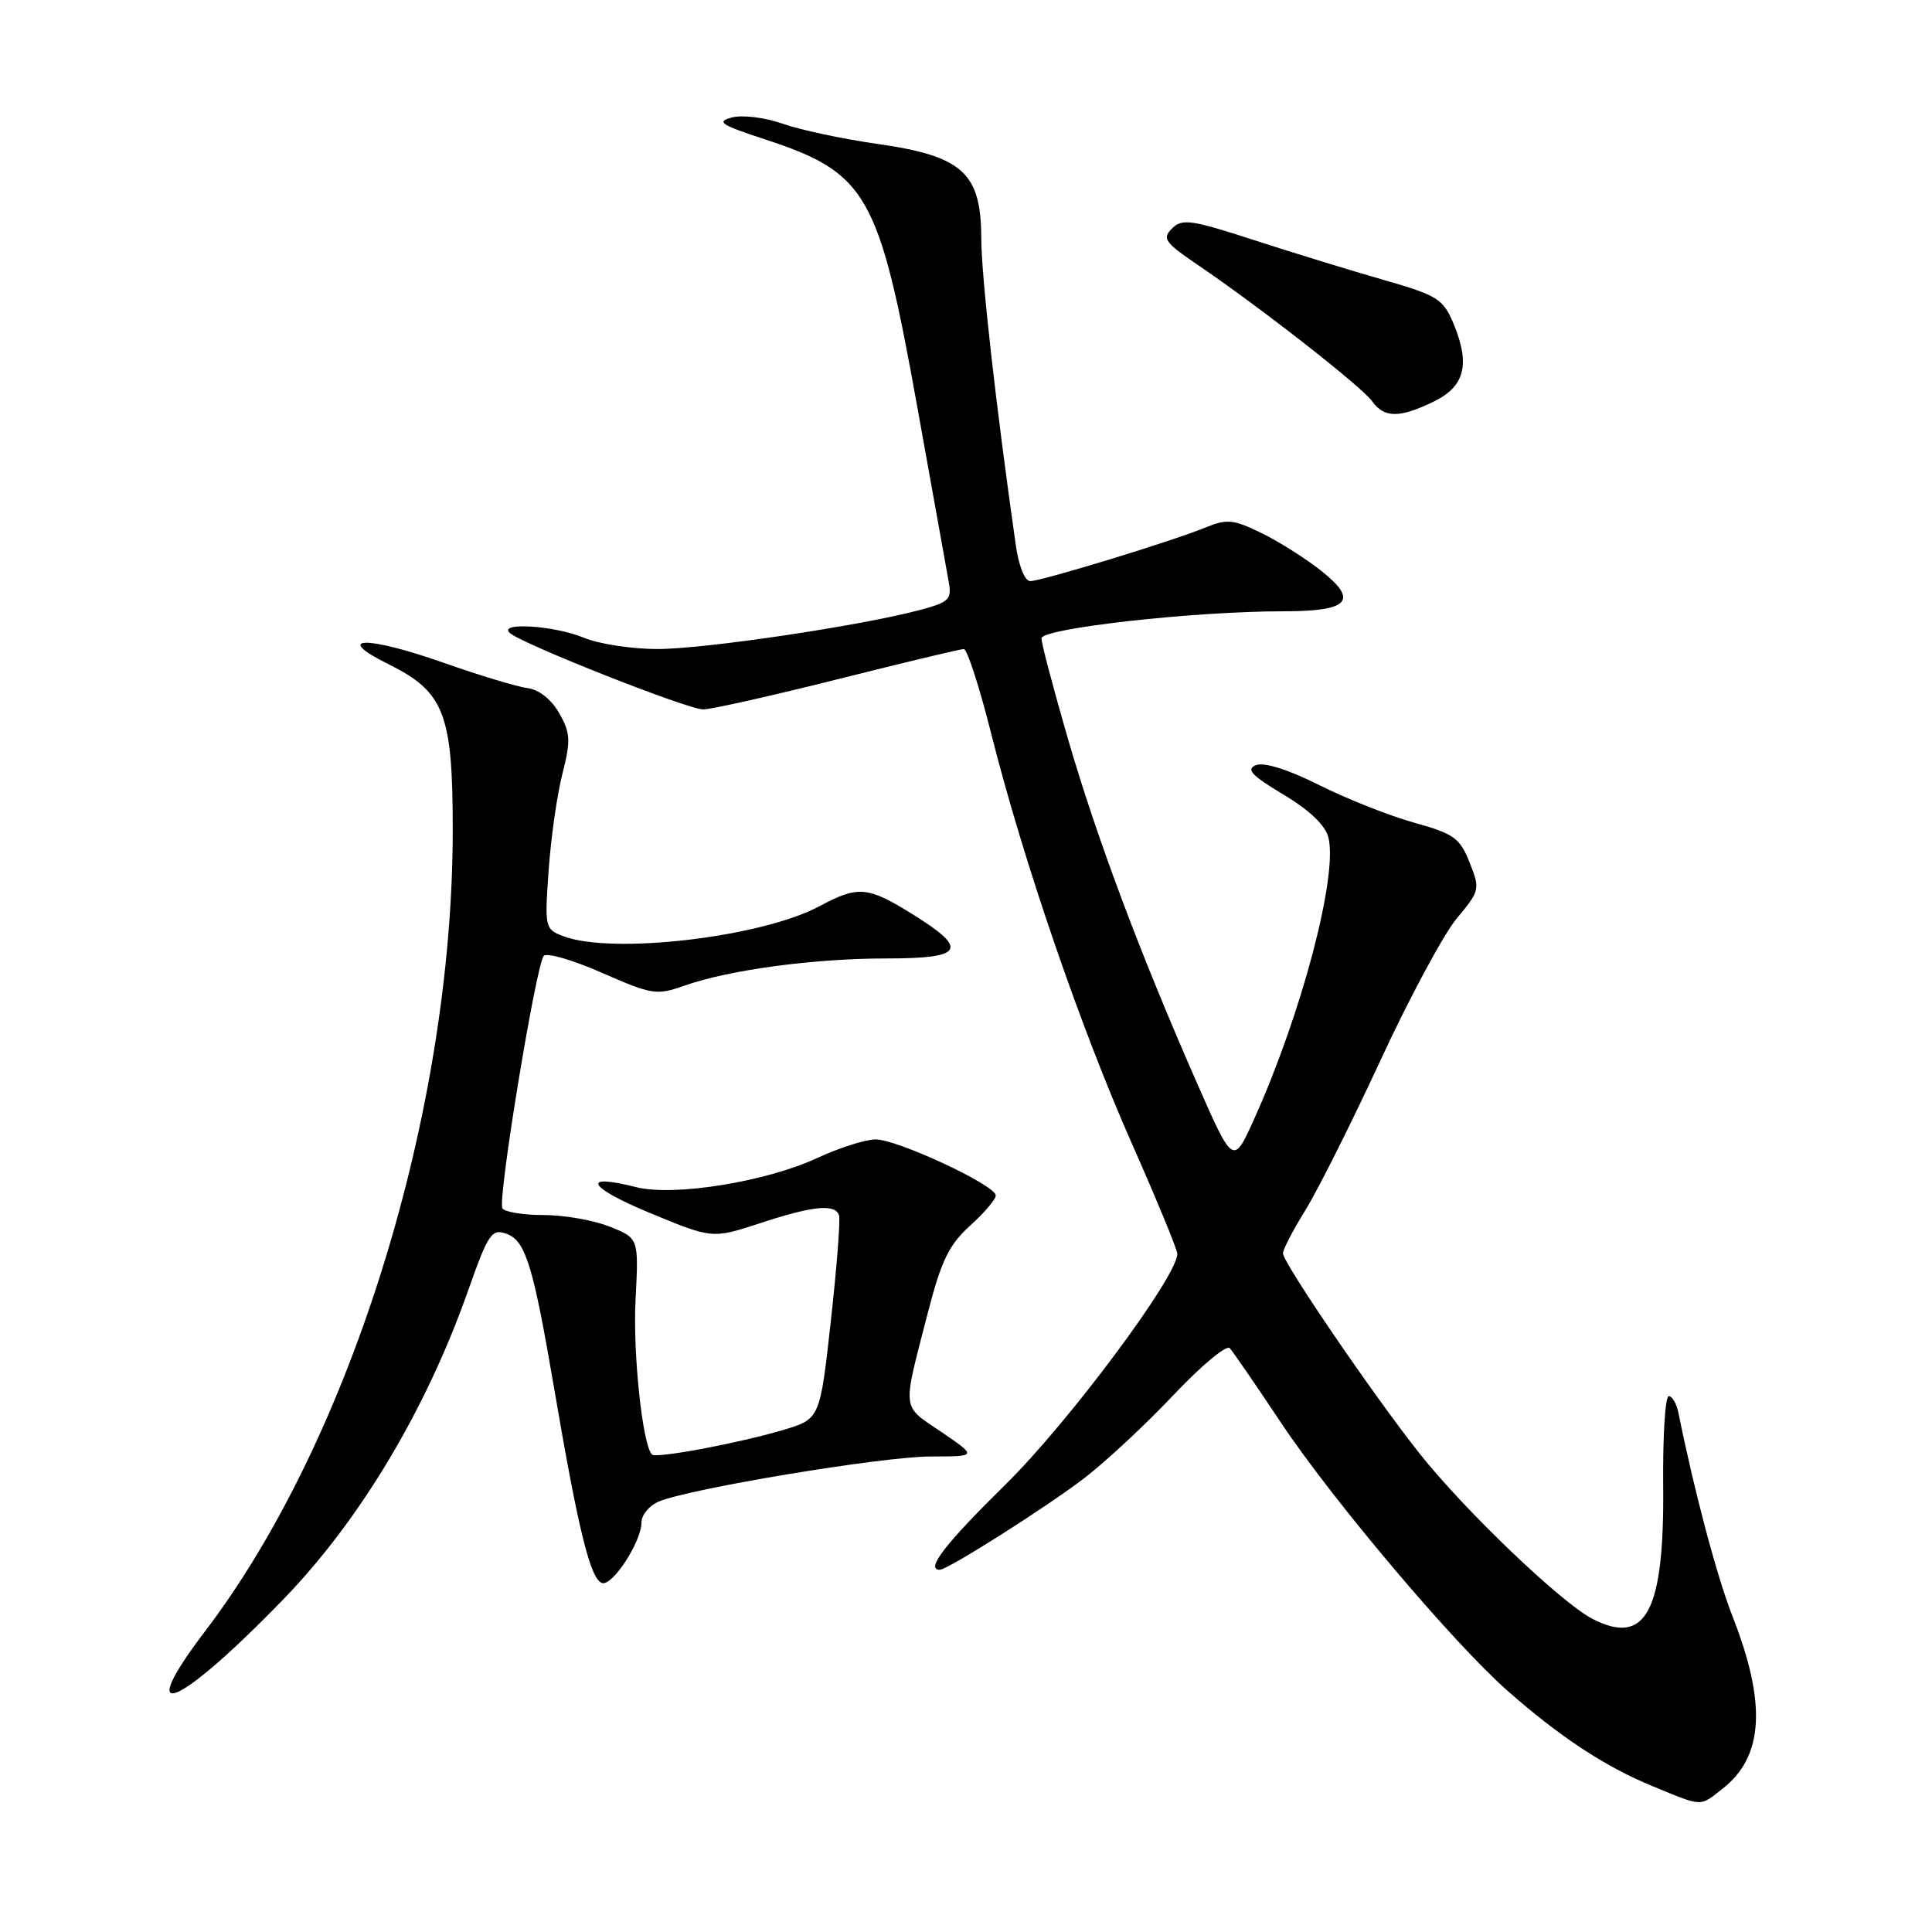 <?xml version="1.0" encoding="UTF-8" standalone="no"?>
<!DOCTYPE svg PUBLIC "-//W3C//DTD SVG 1.1//EN" "http://www.w3.org/Graphics/SVG/1.1/DTD/svg11.dtd" >
<svg xmlns="http://www.w3.org/2000/svg" xmlns:xlink="http://www.w3.org/1999/xlink" version="1.1" viewBox="0 0 256 256">
 <g >
 <path fill="currentColor"
d=" M 228.29 236.98 C 233.70 232.73 234.09 225.71 229.57 214.18 C 227.50 208.91 224.49 197.57 222.41 187.25 C 222.17 186.01 221.58 185.00 221.12 185.00 C 220.65 185.00 220.32 190.29 220.38 196.75 C 220.55 213.55 218.10 218.17 211.00 214.50 C 206.85 212.36 194.04 200.10 188.07 192.56 C 181.98 184.87 170.00 167.32 170.00 166.07 C 170.00 165.56 171.35 162.97 172.99 160.32 C 174.63 157.67 179.10 148.75 182.92 140.50 C 186.74 132.25 191.28 123.79 193.02 121.71 C 196.10 118.01 196.14 117.83 194.73 114.28 C 193.44 111.04 192.64 110.47 187.39 109.01 C 184.15 108.11 178.51 105.88 174.85 104.05 C 170.73 101.98 167.53 100.97 166.44 101.38 C 165.05 101.92 165.80 102.72 170.05 105.28 C 173.56 107.38 175.63 109.37 176.03 111.00 C 177.27 116.12 172.47 134.31 166.22 148.19 C 163.41 154.44 163.41 154.44 158.59 143.47 C 151.09 126.42 145.33 111.04 141.50 97.87 C 139.58 91.24 138.00 85.27 138.00 84.59 C 138.00 83.26 158.24 80.99 170.05 81.00 C 178.69 81.00 180.04 79.62 175.20 75.74 C 173.16 74.10 169.58 71.83 167.23 70.67 C 163.43 68.81 162.60 68.73 159.73 69.90 C 155.28 71.72 138.02 77.00 136.51 77.00 C 135.79 77.00 134.99 74.99 134.60 72.25 C 131.92 53.45 130.03 36.58 130.02 31.44 C 129.99 22.89 127.51 20.66 116.20 19.06 C 111.63 18.41 106.01 17.21 103.70 16.39 C 101.37 15.57 98.39 15.20 97.00 15.56 C 94.86 16.12 95.48 16.54 101.29 18.44 C 114.92 22.91 116.46 25.61 121.56 54.00 C 123.58 65.28 125.45 75.67 125.71 77.09 C 126.14 79.44 125.76 79.80 121.84 80.84 C 113.88 82.95 93.35 86.00 87.11 86.00 C 83.71 86.00 79.32 85.32 77.35 84.50 C 73.50 82.89 65.95 82.40 67.55 83.87 C 69.13 85.31 91.11 94.00 93.17 94.00 C 94.23 94.00 102.25 92.20 111.00 90.00 C 119.75 87.80 127.27 86.00 127.71 86.00 C 128.16 86.00 129.79 91.06 131.35 97.25 C 135.58 114.04 143.20 136.23 149.98 151.53 C 153.29 159.01 156.00 165.58 156.00 166.14 C 156.00 169.14 141.64 188.42 133.29 196.65 C 125.21 204.60 122.59 208.00 124.52 208.00 C 125.59 208.00 138.70 199.68 143.73 195.82 C 146.60 193.60 151.93 188.64 155.56 184.78 C 159.20 180.93 162.53 178.16 162.95 178.64 C 163.38 179.11 166.43 183.55 169.73 188.50 C 176.52 198.71 192.49 217.61 199.68 223.97 C 206.63 230.11 212.67 234.09 218.98 236.68 C 225.71 239.45 225.18 239.43 228.29 236.98 Z  M 37.61 211.85 C 47.75 201.36 56.47 186.77 62.03 171.00 C 64.72 163.38 65.16 162.74 67.20 163.52 C 69.66 164.47 70.67 167.79 73.45 184.10 C 76.64 202.80 78.23 209.24 79.77 209.76 C 81.14 210.21 84.99 204.30 85.00 201.73 C 85.00 200.75 86.01 199.52 87.25 198.98 C 91.22 197.27 116.92 193.00 123.32 192.99 C 129.50 192.99 129.50 192.99 124.73 189.74 C 119.41 186.13 119.53 187.18 122.93 174.00 C 124.73 167.02 125.74 164.94 128.56 162.39 C 130.45 160.69 131.97 158.89 131.94 158.39 C 131.85 157.00 118.80 150.93 116.00 150.98 C 114.62 151.00 111.18 152.10 108.34 153.42 C 101.50 156.60 89.30 158.57 84.28 157.30 C 76.88 155.42 77.86 157.30 86.06 160.70 C 94.39 164.15 94.39 164.15 100.71 162.08 C 107.74 159.77 110.66 159.48 111.18 161.04 C 111.37 161.61 110.88 167.92 110.09 175.05 C 108.65 188.03 108.65 188.03 103.74 189.49 C 97.78 191.25 86.94 193.28 86.39 192.73 C 85.14 191.48 83.85 179.34 84.21 172.29 C 84.64 164.07 84.64 164.07 80.80 162.54 C 78.69 161.69 74.75 161.00 72.04 161.00 C 69.33 161.00 66.87 160.60 66.57 160.11 C 65.90 159.03 71.02 127.86 72.05 126.66 C 72.45 126.20 75.93 127.21 79.78 128.91 C 86.43 131.82 87.00 131.91 90.73 130.59 C 96.65 128.51 107.85 127.00 117.44 127.00 C 127.72 127.00 128.43 125.81 120.93 121.15 C 114.96 117.43 113.72 117.33 108.58 120.08 C 100.90 124.20 81.11 126.51 74.64 124.05 C 72.21 123.13 72.16 122.92 72.70 115.30 C 73.00 111.01 73.82 105.25 74.53 102.50 C 75.64 98.11 75.59 97.13 74.10 94.50 C 73.07 92.69 71.43 91.38 69.95 91.19 C 68.60 91.02 63.61 89.52 58.87 87.85 C 48.48 84.19 44.00 84.30 51.50 88.02 C 58.88 91.68 60.00 94.57 59.99 110.00 C 59.98 147.24 46.57 190.65 27.21 216.10 C 17.49 228.88 23.54 226.40 37.61 211.85 Z  M 190.00 53.20 C 194.10 51.20 194.84 48.26 192.60 42.89 C 191.22 39.60 190.50 39.15 183.30 37.08 C 179.01 35.85 171.29 33.48 166.15 31.81 C 157.84 29.11 156.64 28.94 155.30 30.27 C 153.97 31.60 154.34 32.13 158.65 35.06 C 166.88 40.64 180.43 51.23 181.81 53.16 C 183.41 55.41 185.44 55.42 190.00 53.20 Z "/>
</g>
</svg>